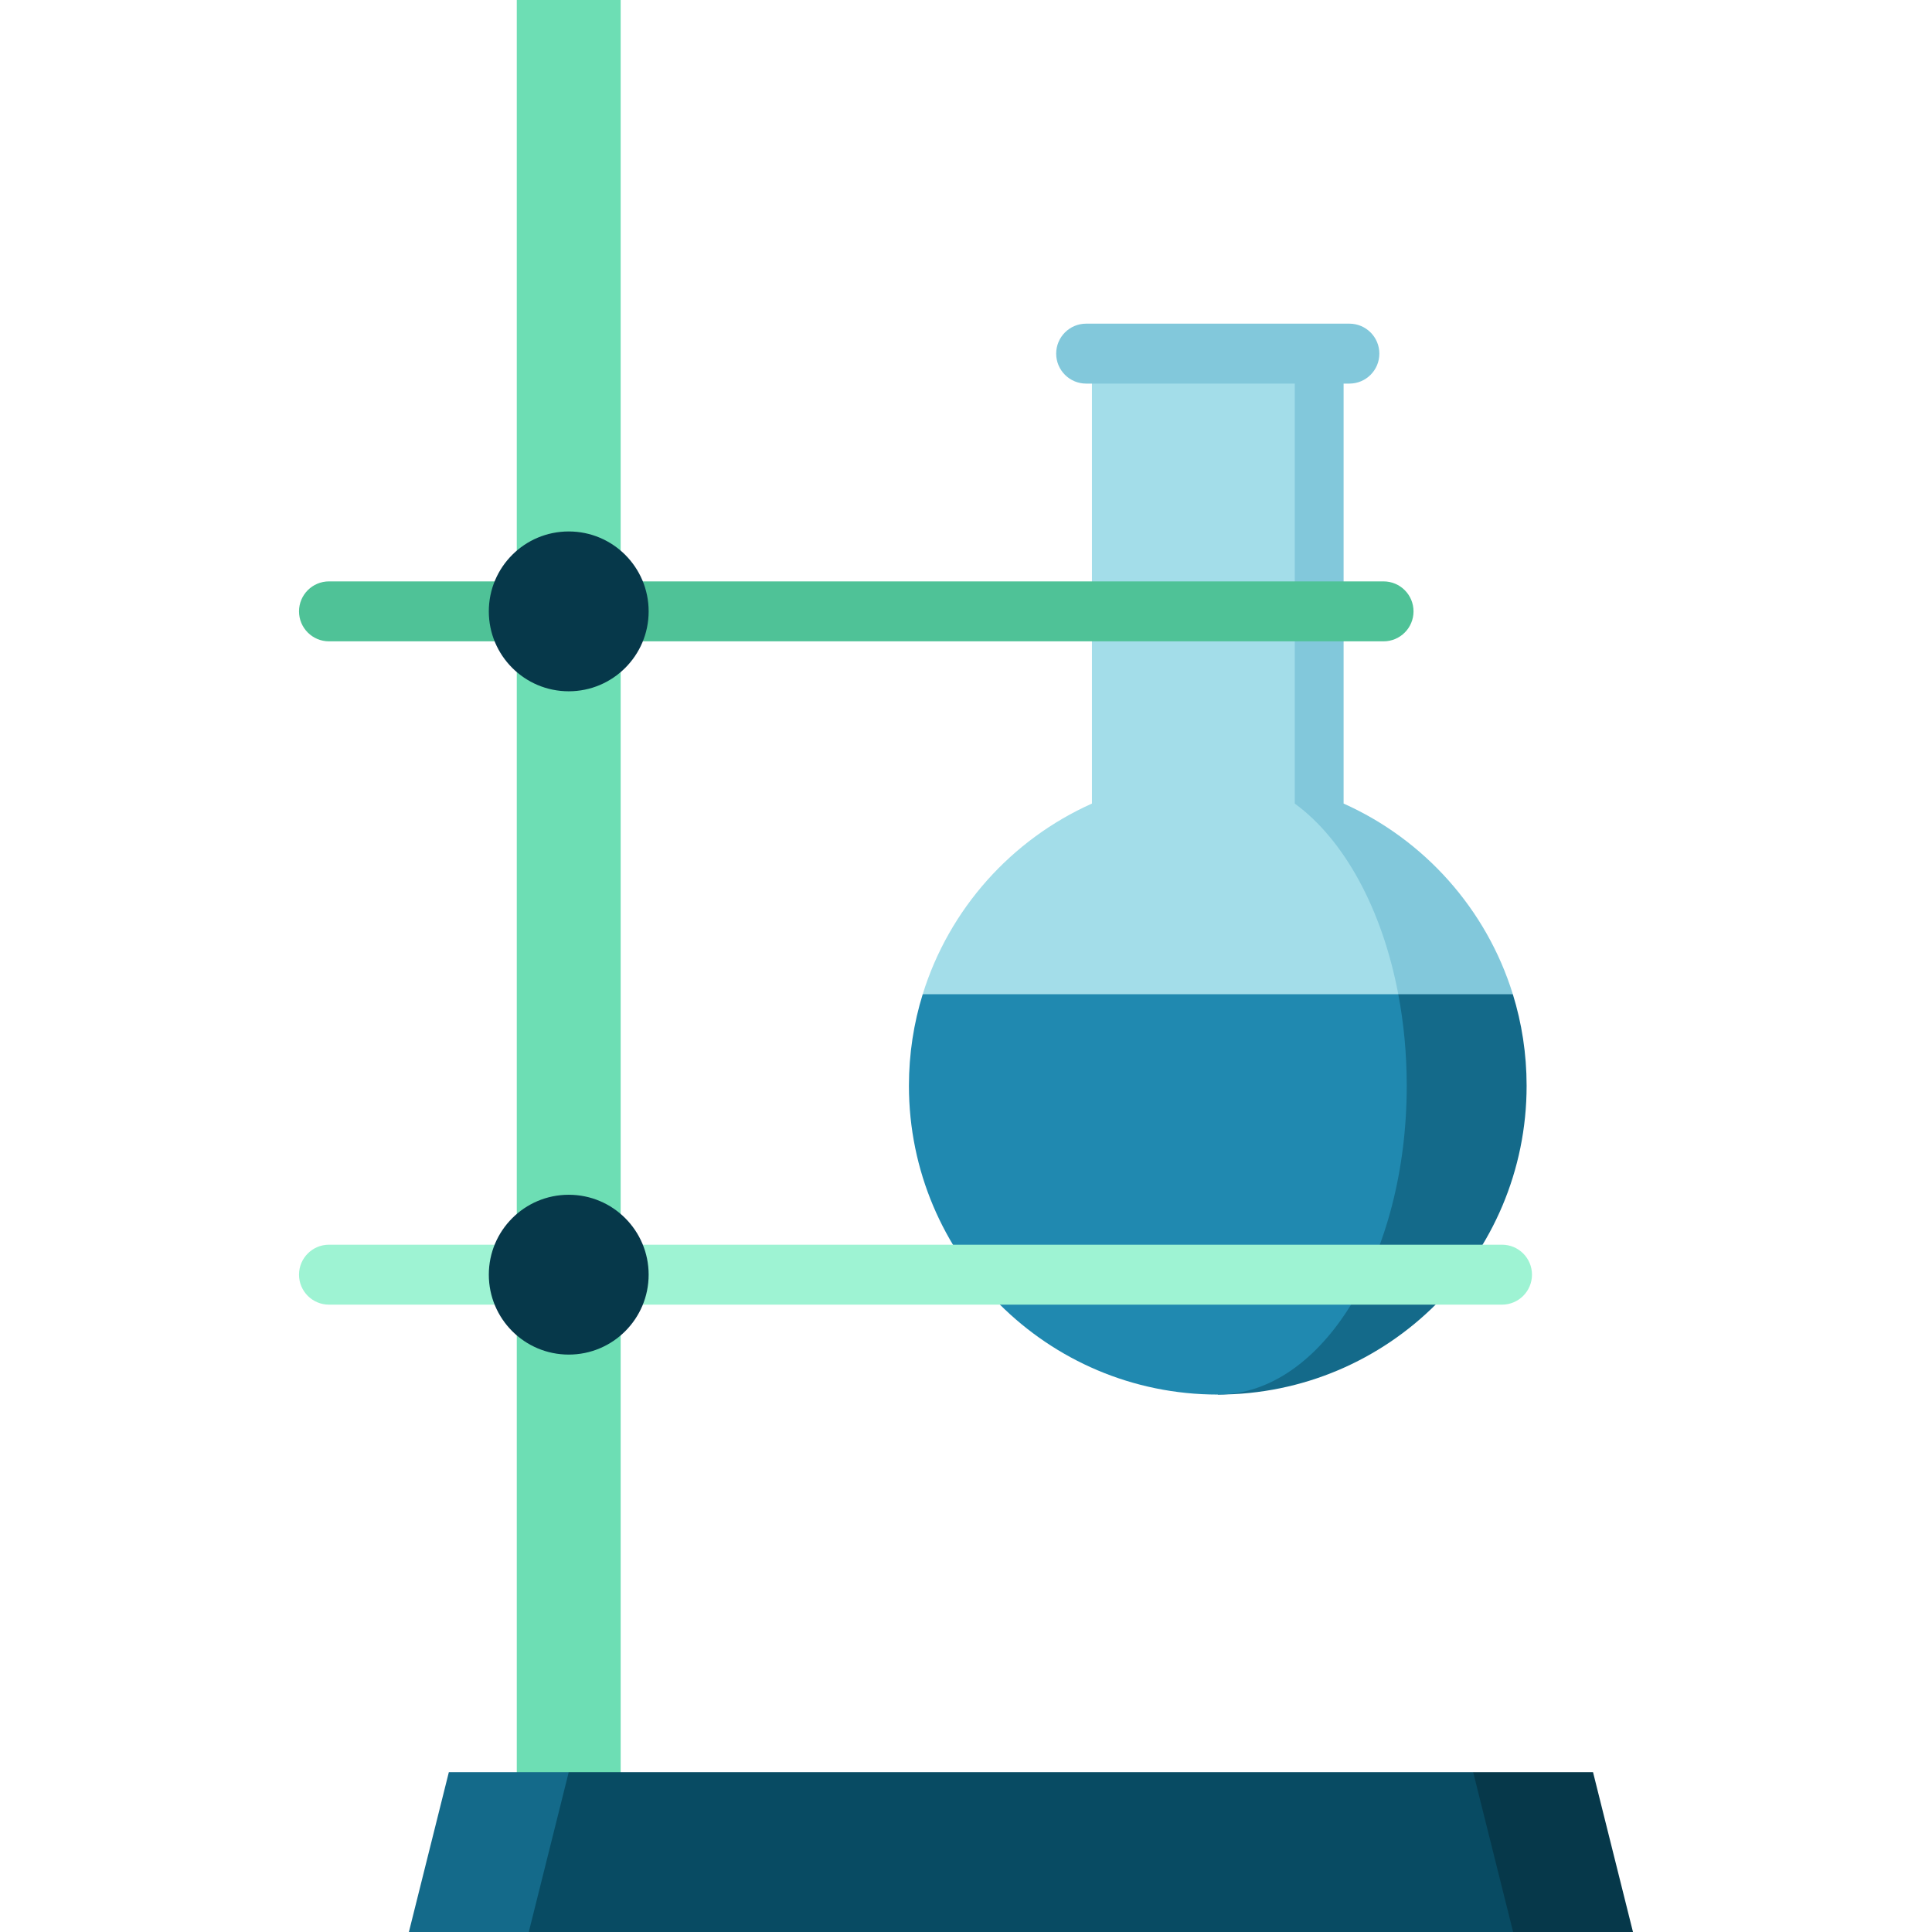 <?xml version="1.0" encoding="iso-8859-1"?>
<!-- Generator: Adobe Illustrator 19.0.0, SVG Export Plug-In . SVG Version: 6.00 Build 0)  -->
<svg version="1.1" id="Layer_1" xmlns="http://www.w3.org/2000/svg" xmlns:xlink="http://www.w3.org/1999/xlink" x="0px" y="0px"
	 viewBox="0 0 512 512" style="enable-background:new 0 0 512 512;" xml:space="preserve">
<path style="fill:#82C8DB;" d="M356.068,212.954V93.717h-33.346v190.938l78.193-21.179
	C393.915,240.889,377.406,222.484,356.068,212.954z"/>
<path style="fill:#A3DDE9;" d="M343.128,212.954V93.717h-53.752v119.237c-21.338,9.531-37.847,27.935-44.846,50.522l78.193,21.179
	l47.833-21.179C366.287,240.889,356.185,222.484,343.128,212.954z"/>
<path style="fill:#146A8A;" d="M400.915,263.476h-30.36l-47.833,106.096c45.206,0,81.846-36.65,81.846-81.846
	C404.568,279.276,403.287,271.132,400.915,263.476z"/>
<path style="fill:#2089B0;" d="M370.555,263.476H244.529c-2.372,7.656-3.653,15.799-3.653,24.25
	c0,45.196,36.639,81.846,81.846,81.846c27.66,0,50.078-36.65,50.078-81.846C372.8,279.276,372.016,271.132,370.555,263.476z"/>
<rect x="136.953" style="fill:#6DDEB4;" width="27.533" height="490.821"/>
<path style="fill:#4FC297;" d="M366.656,169.96H87.185c-4.387,0-7.942-3.555-7.942-7.942c0-4.387,3.555-7.942,7.942-7.942h279.47
	c4.387,0,7.942,3.555,7.942,7.942C374.598,166.405,371.043,169.96,366.656,169.96z"/>
<path style="fill:#9EF3D3;" d="M398.048,345.745H87.185c-4.387,0-7.942-3.555-7.942-7.942c0-4.387,3.555-7.942,7.942-7.942h310.863
	c4.387,0,7.942,3.555,7.942,7.942C405.99,342.19,402.434,345.745,398.048,345.745z"/>
<g>
	<circle style="fill:#06384A;" cx="150.72" cy="162.019" r="21.179"/>
	<circle style="fill:#06384A;" cx="150.72" cy="337.803" r="21.178"/>
</g>
<polygon style="fill:#084B63;" points="390.399,469.642 417.361,490.821 400.989,512 140.128,512 124.244,490.821 150.718,469.642 
	"/>
<path style="fill:#82C8DB;" d="M357.602,101.658h-69.762c-4.387,0-7.942-3.555-7.942-7.942s3.555-7.942,7.942-7.942h69.762
	c4.387,0,7.942,3.555,7.942,7.942S361.989,101.658,357.602,101.658z"/>
<polygon style="fill:#146A8A;" points="150.718,469.642 140.128,512 108.36,512 118.949,469.642 "/>
<polygon style="fill:#06384A;" points="422.168,469.642 432.757,512 400.989,512 390.399,469.642 "/>
<g>
</g>
<g>
</g>
<g>
</g>
<g>
</g>
<g>
</g>
<g>
</g>
<g>
</g>
<g>
</g>
<g>
</g>
<g>
</g>
<g>
</g>
<g>
</g>
<g>
</g>
<g>
</g>
<g>
</g>
</svg>
